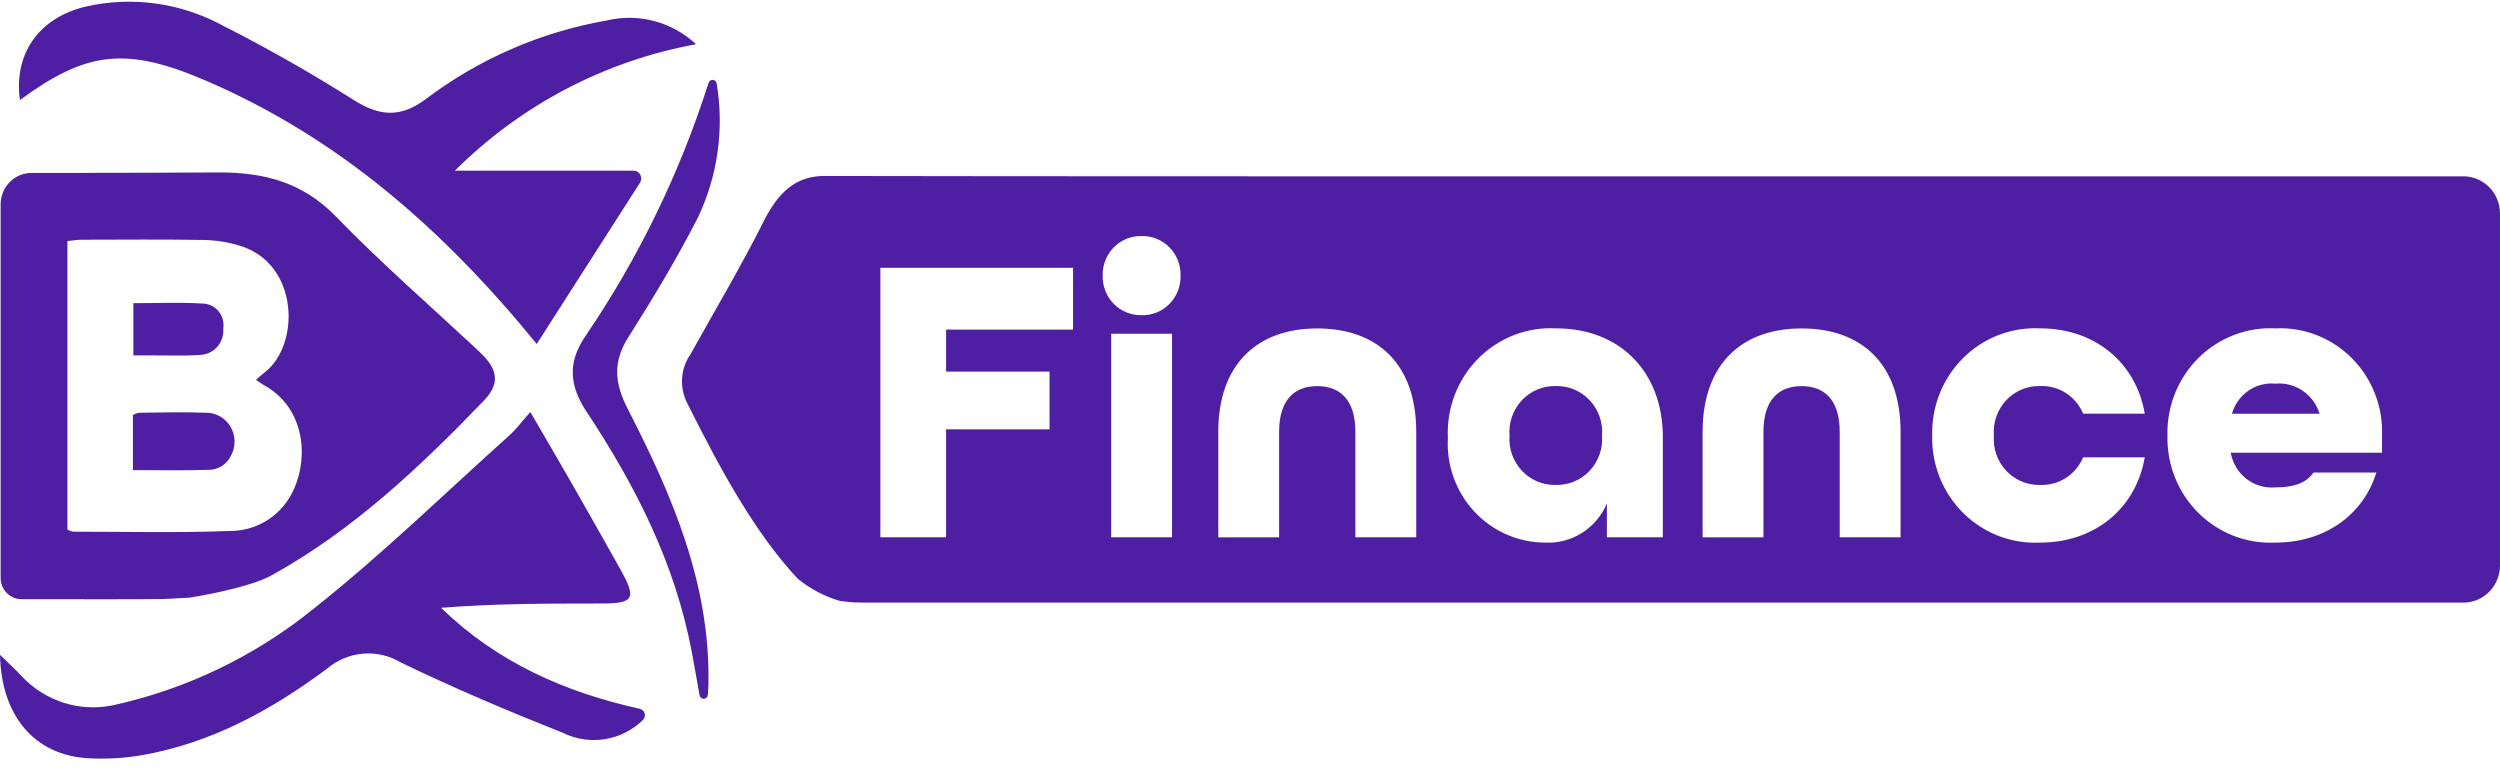 <svg width="208" height="64" viewBox="0 0 208 64" fill="none" xmlns="http://www.w3.org/2000/svg">
<path d="M49.991 50.21C52.78 50.21 52.991 49.821 51.574 47.294C50.226 44.889 48.868 42.489 47.5 40.096C46.435 38.234 45.346 36.384 44.123 34.282C43.384 35.109 42.95 35.709 42.416 36.189C37.019 41.034 31.805 46.119 26.139 50.611C21.233 54.591 15.483 57.357 9.343 58.69C7.982 58.964 6.575 58.884 5.253 58.455C3.931 58.026 2.738 57.264 1.785 56.239C1.242 55.663 0.709 55.172 0 54.481C0.102 59.559 2.87 62.809 7.274 63.081C8.793 63.173 10.318 63.089 11.818 62.829C17.557 61.826 22.571 59.091 27.189 55.649C28.039 54.92 29.091 54.478 30.2 54.385C31.308 54.293 32.418 54.553 33.374 55.131C37.784 57.258 42.302 59.174 46.852 60.979C47.934 61.509 49.15 61.691 50.337 61.498C51.524 61.306 52.625 60.749 53.491 59.903C53.562 59.834 53.613 59.747 53.639 59.651C53.664 59.555 53.664 59.454 53.637 59.358C53.61 59.262 53.558 59.176 53.487 59.108C53.415 59.04 53.327 58.993 53.231 58.972C47.014 57.596 41.373 55.113 36.693 50.57C41.202 50.211 45.597 50.215 49.991 50.21Z" fill="#4E1FA3"/>
<path d="M17.244 6.759C28.092 11.452 36.774 18.955 44.657 28.619L53.247 15.2C53.31 15.102 53.345 14.989 53.35 14.872C53.354 14.756 53.328 14.64 53.273 14.538C53.218 14.435 53.137 14.35 53.039 14.29C52.94 14.231 52.827 14.199 52.713 14.199H37.844C43.342 8.727 50.335 5.062 57.912 3.68C56.923 2.756 55.727 2.094 54.427 1.75C53.127 1.407 51.764 1.393 50.458 1.709C44.982 2.663 39.806 4.92 35.355 8.297C33.26 9.826 31.545 9.651 29.438 8.325C25.902 6.089 22.266 4.022 18.54 2.13C15.036 0.224 10.974 -0.335 7.096 0.554C3.226 1.493 1.126 4.485 1.657 8.323C7.227 4.233 10.516 3.847 17.244 6.759Z" fill="#4E1FA3"/>
<path d="M52.313 27.998C54.35 24.791 56.319 21.513 58.052 18.126C59.71 14.66 60.262 10.755 59.631 6.955C59.621 6.875 59.585 6.8 59.528 6.744C59.471 6.688 59.397 6.653 59.318 6.646C59.239 6.638 59.16 6.658 59.094 6.702C59.028 6.747 58.978 6.813 58.954 6.889C56.566 14.395 53.108 21.504 48.69 27.991C47.219 30.158 47.36 32.078 48.808 34.265C52.858 40.377 56.163 46.862 57.547 54.195C57.777 55.41 57.987 56.628 58.204 57.846C58.221 57.938 58.272 58.019 58.347 58.073C58.422 58.126 58.515 58.148 58.606 58.132C58.681 58.119 58.75 58.081 58.801 58.023C58.853 57.966 58.884 57.892 58.89 57.815C58.911 57.523 58.936 57.232 58.942 56.941C59.106 48.599 55.931 41.231 52.255 34.074C51.108 31.852 50.965 30.114 52.313 27.998Z" fill="#4E1FA3"/>
<path d="M12.839 29.571C14.128 29.563 15.421 29.622 16.709 29.524C16.974 29.508 17.233 29.438 17.472 29.319C17.71 29.2 17.923 29.033 18.097 28.829C18.271 28.625 18.403 28.388 18.485 28.131C18.568 27.875 18.599 27.604 18.576 27.335C18.616 27.079 18.601 26.819 18.533 26.57C18.464 26.321 18.344 26.09 18.179 25.892C18.015 25.695 17.811 25.535 17.581 25.425C17.35 25.315 17.1 25.257 16.845 25.254C14.958 25.142 13.06 25.224 11.097 25.224V29.568C11.718 29.572 12.278 29.574 12.839 29.571Z" fill="#4E1FA3"/>
<path d="M17.134 34.34C15.281 34.268 13.424 34.321 11.569 34.34C11.391 34.374 11.219 34.437 11.06 34.527V39.112C13.231 39.112 15.267 39.158 17.3 39.09C17.709 39.101 18.113 38.99 18.46 38.769C18.807 38.548 19.081 38.228 19.249 37.848C19.438 37.481 19.53 37.07 19.516 36.656C19.502 36.242 19.383 35.839 19.17 35.486C18.957 35.132 18.657 34.841 18.3 34.64C17.944 34.44 17.542 34.336 17.134 34.34Z" fill="#4E1FA3"/>
<path d="M39.796 29.177C35.836 25.485 31.744 21.924 27.976 18.04C25.19 15.168 21.98 14.333 18.199 14.347C12.131 14.369 13.12 14.377 7.054 14.382V14.389H2.623C1.941 14.389 1.287 14.664 0.805 15.154C0.323 15.643 0.052 16.308 0.052 17V48.093C0.052 48.324 0.097 48.552 0.184 48.766C0.271 48.979 0.398 49.173 0.559 49.336C0.72 49.499 0.911 49.629 1.121 49.717C1.331 49.806 1.556 49.851 1.783 49.851H7.06V49.862L11.744 49.852C12.203 49.852 12.661 49.845 13.119 49.841H13.567L15.789 49.722C15.789 49.722 20.575 48.982 22.593 47.868C29.349 44.138 34.942 38.857 40.289 33.301C41.87 31.641 41.12 30.415 39.796 29.177ZM24.486 40.621C24.037 41.683 23.289 42.587 22.336 43.219C21.383 43.851 20.268 44.183 19.13 44.175C14.786 44.346 10.43 44.237 6.079 44.236C5.915 44.201 5.757 44.143 5.609 44.063V20.056C6.077 20.012 6.447 19.946 6.816 19.945C10.212 19.939 13.607 19.908 17 19.966C18.002 19.989 18.995 20.149 19.954 20.443C24.892 21.946 24.994 28.67 22.033 30.972C21.809 31.145 21.603 31.339 21.3 31.6C21.549 31.77 21.724 31.915 21.919 32.021C25.293 33.843 25.695 37.878 24.486 40.62V40.621Z" fill="#4E1FA3"/>
<path d="M189.31 31.919C188.516 31.845 187.72 32.053 187.061 32.51C186.402 32.967 185.92 33.643 185.699 34.421H192.989C192.75 33.64 192.254 32.965 191.585 32.51C190.916 32.054 190.113 31.846 189.31 31.919Z" fill="#4E1FA3"/>
<path d="M204.952 14.67H108.391C93.325 14.67 70.846 14.656 68.649 14.641C66.691 14.628 65.025 15.461 63.58 18.334C61.626 22.218 59.507 25.781 57.45 29.471C57.036 30.065 56.793 30.765 56.748 31.492C56.704 32.219 56.86 32.944 57.199 33.586C59.972 39.141 62.873 44.422 66.376 48.153C67.418 49.004 68.618 49.635 69.905 50.006L71.057 50.125C71.069 50.126 71.082 50.126 71.095 50.125H71.289C71.526 50.125 71.764 50.136 72.002 50.137H204.952C205.76 50.137 206.535 49.81 207.107 49.23C207.678 48.65 207.999 47.862 207.999 47.042V17.753C207.996 16.935 207.674 16.15 207.103 15.572C206.531 14.995 205.758 14.67 204.952 14.67ZM89.278 27.424H78.715V30.92H87.321V35.718H78.715V44.699H73.248V22.281H89.279L89.278 27.424ZM97.513 44.698H92.451V27.764H97.513V44.698ZM94.982 26.222C94.554 26.233 94.127 26.156 93.729 25.995C93.331 25.834 92.969 25.592 92.666 25.284C92.363 24.976 92.125 24.609 91.966 24.204C91.808 23.8 91.731 23.367 91.743 22.931C91.731 22.496 91.808 22.063 91.966 21.659C92.125 21.254 92.363 20.887 92.666 20.579C92.969 20.271 93.331 20.029 93.729 19.868C94.127 19.707 94.554 19.63 94.982 19.641C95.411 19.63 95.837 19.707 96.235 19.868C96.634 20.029 96.995 20.271 97.298 20.579C97.602 20.887 97.84 21.254 97.999 21.659C98.157 22.063 98.233 22.496 98.222 22.931C98.234 23.367 98.158 23.8 97.999 24.205C97.841 24.61 97.602 24.977 97.299 25.285C96.996 25.593 96.634 25.835 96.236 25.997C95.838 26.158 95.411 26.235 94.982 26.224V26.222ZM117.831 44.698H112.768V35.929C112.768 33.256 111.486 32.125 109.596 32.125C107.706 32.125 106.423 33.256 106.423 35.929V44.705H101.361V35.929C101.361 30.24 104.668 27.326 109.596 27.326C114.524 27.326 117.831 30.205 117.831 35.929V44.698ZM138.35 44.698H133.693V41.888C133.264 42.902 132.539 43.759 131.616 44.341C130.692 44.924 129.615 45.204 128.529 45.144C127.428 45.139 126.339 44.907 125.329 44.462C124.319 44.016 123.408 43.366 122.654 42.551C121.899 41.737 121.316 40.775 120.939 39.723C120.562 38.672 120.401 37.554 120.463 36.437C120.404 35.221 120.597 34.006 121.029 32.87C121.461 31.734 122.123 30.703 122.973 29.843C123.822 28.984 124.84 28.315 125.96 27.88C127.08 27.445 128.277 27.254 129.474 27.319C134.706 27.319 138.35 30.85 138.35 36.403V44.698ZM158.127 44.698H153.064V35.929C153.064 33.256 151.782 32.125 149.892 32.125C148.002 32.125 146.719 33.256 146.719 35.929V44.705H141.657V35.929C141.657 30.24 144.964 27.326 149.892 27.326C154.82 27.326 158.127 30.205 158.127 35.929V44.698ZM169.737 40.344C170.493 40.377 171.24 40.175 171.88 39.765C172.519 39.355 173.02 38.755 173.315 38.048H178.444C177.731 42.23 174.36 45.144 169.737 45.144C168.56 45.202 167.384 45.013 166.282 44.588C165.181 44.164 164.177 43.513 163.334 42.676C162.492 41.84 161.828 40.836 161.385 39.727C160.942 38.618 160.729 37.428 160.759 36.231C160.729 35.035 160.942 33.845 161.385 32.736C161.828 31.627 162.491 30.623 163.334 29.787C164.177 28.95 165.18 28.299 166.282 27.875C167.384 27.45 168.56 27.261 169.737 27.319C174.36 27.319 177.736 30.233 178.444 34.415H173.315C173.02 33.708 172.519 33.108 171.88 32.698C171.24 32.288 170.493 32.086 169.737 32.119C169.21 32.105 168.687 32.203 168.2 32.407C167.713 32.612 167.274 32.918 166.911 33.306C166.549 33.694 166.27 34.155 166.094 34.659C165.918 35.163 165.848 35.699 165.889 36.233C165.848 36.766 165.918 37.302 166.094 37.806C166.27 38.31 166.548 38.772 166.911 39.16C167.273 39.547 167.712 39.854 168.199 40.058C168.686 40.263 169.209 40.361 169.736 40.347L169.737 40.344ZM198.186 37.67H185.598C185.751 38.534 186.217 39.309 186.904 39.842C187.591 40.374 188.449 40.627 189.31 40.55C190.761 40.55 191.841 40.24 192.482 39.316H197.714C196.634 42.812 193.462 45.144 189.31 45.144C188.133 45.202 186.957 45.013 185.855 44.588C184.754 44.164 183.75 43.513 182.907 42.676C182.065 41.84 181.401 40.836 180.958 39.727C180.515 38.618 180.302 37.428 180.332 36.231C180.302 35.035 180.515 33.845 180.958 32.736C181.401 31.627 182.064 30.623 182.907 29.787C183.75 28.95 184.753 28.299 185.855 27.875C186.957 27.45 188.133 27.261 189.31 27.319C190.482 27.263 191.652 27.454 192.748 27.881C193.843 28.307 194.839 28.96 195.673 29.797C196.508 30.635 197.162 31.639 197.594 32.747C198.027 33.854 198.229 35.041 198.186 36.231V37.67Z" fill="#4E1FA3"/>
<path d="M129.441 32.12C128.914 32.105 128.391 32.204 127.904 32.408C127.417 32.613 126.978 32.919 126.616 33.307C126.253 33.695 125.974 34.156 125.798 34.66C125.622 35.164 125.552 35.7 125.593 36.233C125.552 36.767 125.622 37.303 125.798 37.807C125.974 38.311 126.253 38.772 126.616 39.16C126.978 39.548 127.417 39.854 127.904 40.059C128.391 40.263 128.914 40.361 129.441 40.347C129.968 40.361 130.491 40.263 130.978 40.059C131.465 39.854 131.904 39.548 132.266 39.16C132.629 38.772 132.908 38.311 133.084 37.807C133.26 37.303 133.33 36.767 133.289 36.233C133.33 35.7 133.26 35.164 133.084 34.66C132.908 34.156 132.629 33.695 132.266 33.307C131.904 32.919 131.465 32.613 130.978 32.408C130.491 32.204 129.968 32.105 129.441 32.12Z" fill="#4E1FA3"/>
</svg>
